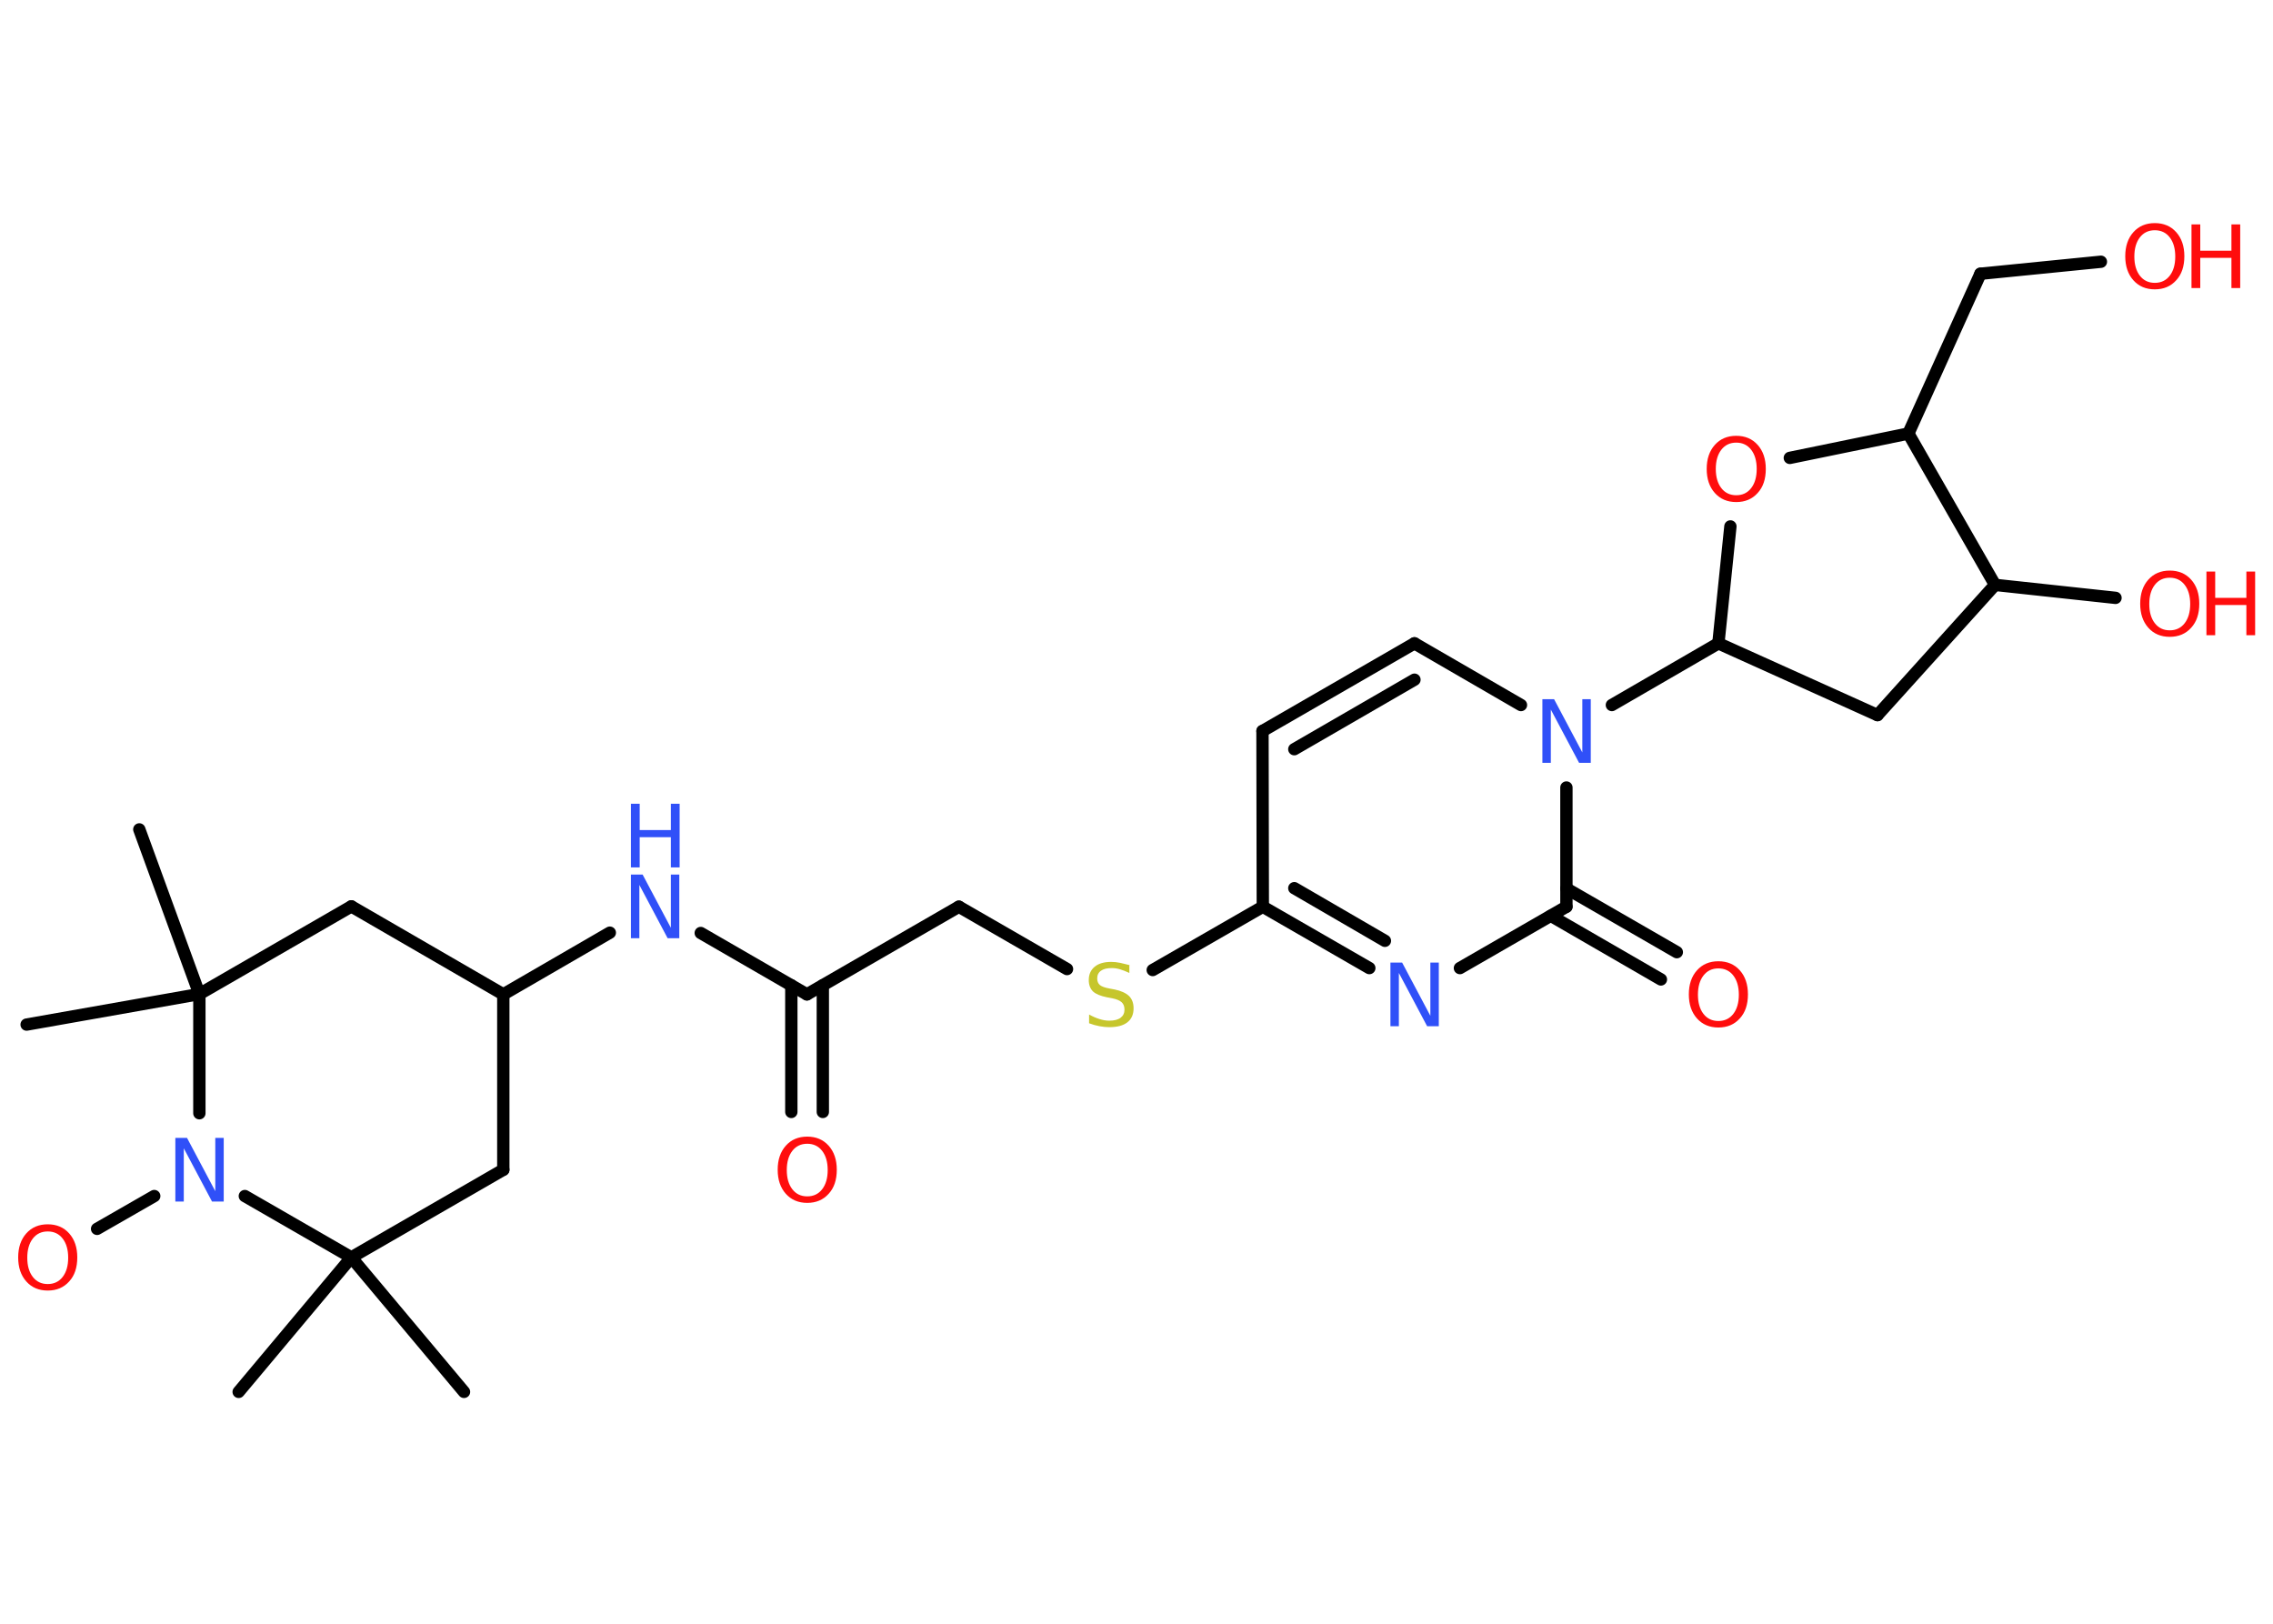 <?xml version='1.0' encoding='UTF-8'?>
<!DOCTYPE svg PUBLIC "-//W3C//DTD SVG 1.1//EN" "http://www.w3.org/Graphics/SVG/1.1/DTD/svg11.dtd">
<svg version='1.2' xmlns='http://www.w3.org/2000/svg' xmlns:xlink='http://www.w3.org/1999/xlink' width='70.0mm' height='50.0mm' viewBox='0 0 70.0 50.0'>
  <desc>Generated by the Chemistry Development Kit (http://github.com/cdk)</desc>
  <g stroke-linecap='round' stroke-linejoin='round' stroke='#000000' stroke-width='.38' fill='#FF0D0D'>
    <rect x='.0' y='.0' width='70.0' height='50.0' fill='#FFFFFF' stroke='none'/>
    <g id='mol1' class='mol'>
      <line id='mol1bnd1' class='bond' x1='4.29' y1='25.54' x2='6.14' y2='30.61'/>
      <line id='mol1bnd2' class='bond' x1='6.14' y1='30.61' x2='.82' y2='31.55'/>
      <line id='mol1bnd3' class='bond' x1='6.14' y1='30.61' x2='10.82' y2='27.91'/>
      <line id='mol1bnd4' class='bond' x1='10.82' y1='27.91' x2='15.5' y2='30.62'/>
      <line id='mol1bnd5' class='bond' x1='15.5' y1='30.62' x2='18.78' y2='28.72'/>
      <line id='mol1bnd6' class='bond' x1='21.58' y1='28.73' x2='24.85' y2='30.62'/>
      <g id='mol1bnd7' class='bond'>
        <line x1='25.34' y1='30.34' x2='25.34' y2='34.24'/>
        <line x1='24.37' y1='30.34' x2='24.37' y2='34.24'/>
      </g>
      <line id='mol1bnd8' class='bond' x1='24.85' y1='30.62' x2='29.53' y2='27.92'/>
      <line id='mol1bnd9' class='bond' x1='29.53' y1='27.92' x2='32.86' y2='29.84'/>
      <line id='mol1bnd10' class='bond' x1='35.5' y1='29.87' x2='38.89' y2='27.92'/>
      <line id='mol1bnd11' class='bond' x1='38.89' y1='27.92' x2='38.88' y2='22.51'/>
      <g id='mol1bnd12' class='bond'>
        <line x1='43.56' y1='19.81' x2='38.88' y2='22.51'/>
        <line x1='43.56' y1='20.93' x2='39.86' y2='23.07'/>
      </g>
      <line id='mol1bnd13' class='bond' x1='43.56' y1='19.81' x2='46.84' y2='21.71'/>
      <line id='mol1bnd14' class='bond' x1='49.64' y1='21.71' x2='52.92' y2='19.81'/>
      <line id='mol1bnd15' class='bond' x1='52.92' y1='19.81' x2='57.82' y2='22.02'/>
      <line id='mol1bnd16' class='bond' x1='57.82' y1='22.02' x2='61.44' y2='18.01'/>
      <line id='mol1bnd17' class='bond' x1='61.44' y1='18.01' x2='65.15' y2='18.41'/>
      <line id='mol1bnd18' class='bond' x1='61.44' y1='18.01' x2='58.77' y2='13.35'/>
      <line id='mol1bnd19' class='bond' x1='58.77' y1='13.35' x2='60.99' y2='8.43'/>
      <line id='mol1bnd20' class='bond' x1='60.99' y1='8.43' x2='64.7' y2='8.06'/>
      <line id='mol1bnd21' class='bond' x1='58.77' y1='13.35' x2='55.12' y2='14.1'/>
      <line id='mol1bnd22' class='bond' x1='52.92' y1='19.81' x2='53.29' y2='16.21'/>
      <line id='mol1bnd23' class='bond' x1='48.24' y1='24.25' x2='48.24' y2='27.92'/>
      <g id='mol1bnd24' class='bond'>
        <line x1='48.24' y1='27.36' x2='51.64' y2='29.32'/>
        <line x1='47.76' y1='28.2' x2='51.15' y2='30.16'/>
      </g>
      <line id='mol1bnd25' class='bond' x1='48.24' y1='27.92' x2='44.96' y2='29.81'/>
      <g id='mol1bnd26' class='bond'>
        <line x1='38.89' y1='27.92' x2='42.17' y2='29.81'/>
        <line x1='39.86' y1='27.35' x2='42.65' y2='28.97'/>
      </g>
      <line id='mol1bnd27' class='bond' x1='15.5' y1='30.62' x2='15.5' y2='36.02'/>
      <line id='mol1bnd28' class='bond' x1='15.5' y1='36.02' x2='10.82' y2='38.72'/>
      <line id='mol1bnd29' class='bond' x1='10.82' y1='38.72' x2='7.35' y2='42.86'/>
      <line id='mol1bnd30' class='bond' x1='10.82' y1='38.72' x2='14.29' y2='42.86'/>
      <line id='mol1bnd31' class='bond' x1='10.82' y1='38.72' x2='7.54' y2='36.83'/>
      <line id='mol1bnd32' class='bond' x1='6.14' y1='30.61' x2='6.14' y2='34.28'/>
      <line id='mol1bnd33' class='bond' x1='4.75' y1='36.83' x2='2.99' y2='37.84'/>
      <g id='mol1atm6' class='atom'>
        <path d='M19.43 26.93h.36l.87 1.64v-1.64h.26v1.96h-.36l-.87 -1.64v1.64h-.26v-1.96z' stroke='none' fill='#3050F8'/>
        <path d='M19.43 24.75h.27v.81h.96v-.81h.27v1.96h-.27v-.93h-.96v.93h-.27v-1.96z' stroke='none' fill='#3050F8'/>
      </g>
      <path id='mol1atm8' class='atom' d='M24.86 35.22q-.29 .0 -.46 .22q-.17 .22 -.17 .59q.0 .37 .17 .59q.17 .22 .46 .22q.29 .0 .46 -.22q.17 -.22 .17 -.59q.0 -.37 -.17 -.59q-.17 -.22 -.46 -.22zM24.86 35.0q.41 .0 .66 .28q.25 .28 .25 .74q.0 .47 -.25 .74q-.25 .28 -.66 .28q-.41 .0 -.66 -.28q-.25 -.28 -.25 -.74q.0 -.46 .25 -.74q.25 -.28 .66 -.28z' stroke='none'/>
      <path id='mol1atm10' class='atom' d='M34.78 29.7v.26q-.15 -.07 -.28 -.11q-.13 -.04 -.26 -.04q-.22 .0 -.33 .08q-.12 .08 -.12 .24q.0 .13 .08 .2q.08 .07 .3 .11l.16 .03q.29 .06 .44 .2q.14 .14 .14 .38q.0 .28 -.19 .43q-.19 .15 -.56 .15q-.14 .0 -.3 -.03q-.16 -.03 -.32 -.09v-.27q.16 .09 .32 .14q.16 .05 .3 .05q.23 .0 .35 -.09q.12 -.09 .12 -.25q.0 -.15 -.09 -.23q-.09 -.08 -.29 -.12l-.16 -.03q-.3 -.06 -.43 -.18q-.13 -.13 -.13 -.35q.0 -.26 .18 -.41q.18 -.15 .51 -.15q.14 .0 .28 .03q.14 .03 .29 .07z' stroke='none' fill='#C6C62C'/>
      <path id='mol1atm14' class='atom' d='M47.5 21.53h.36l.87 1.64v-1.64h.26v1.96h-.36l-.87 -1.64v1.64h-.26v-1.96z' stroke='none' fill='#3050F8'/>
      <g id='mol1atm18' class='atom'>
        <path d='M66.82 17.79q-.29 .0 -.46 .22q-.17 .22 -.17 .59q.0 .37 .17 .59q.17 .22 .46 .22q.29 .0 .46 -.22q.17 -.22 .17 -.59q.0 -.37 -.17 -.59q-.17 -.22 -.46 -.22zM66.82 17.57q.41 .0 .66 .28q.25 .28 .25 .74q.0 .47 -.25 .74q-.25 .28 -.66 .28q-.41 .0 -.66 -.28q-.25 -.28 -.25 -.74q.0 -.46 .25 -.74q.25 -.28 .66 -.28z' stroke='none'/>
        <path d='M67.95 17.6h.27v.81h.96v-.81h.27v1.96h-.27v-.93h-.96v.93h-.27v-1.96z' stroke='none'/>
      </g>
      <g id='mol1atm21' class='atom'>
        <path d='M66.36 7.09q-.29 .0 -.46 .22q-.17 .22 -.17 .59q.0 .37 .17 .59q.17 .22 .46 .22q.29 .0 .46 -.22q.17 -.22 .17 -.59q.0 -.37 -.17 -.59q-.17 -.22 -.46 -.22zM66.36 6.87q.41 .0 .66 .28q.25 .28 .25 .74q.0 .47 -.25 .74q-.25 .28 -.66 .28q-.41 .0 -.66 -.28q-.25 -.28 -.25 -.74q.0 -.46 .25 -.74q.25 -.28 .66 -.28z' stroke='none'/>
        <path d='M67.49 6.91h.27v.81h.96v-.81h.27v1.96h-.27v-.93h-.96v.93h-.27v-1.96z' stroke='none'/>
      </g>
      <path id='mol1atm22' class='atom' d='M53.47 13.63q-.29 .0 -.46 .22q-.17 .22 -.17 .59q.0 .37 .17 .59q.17 .22 .46 .22q.29 .0 .46 -.22q.17 -.22 .17 -.59q.0 -.37 -.17 -.59q-.17 -.22 -.46 -.22zM53.47 13.42q.41 .0 .66 .28q.25 .28 .25 .74q.0 .47 -.25 .74q-.25 .28 -.66 .28q-.41 .0 -.66 -.28q-.25 -.28 -.25 -.74q.0 -.46 .25 -.74q.25 -.28 .66 -.28z' stroke='none'/>
      <path id='mol1atm24' class='atom' d='M52.92 29.82q-.29 .0 -.46 .22q-.17 .22 -.17 .59q.0 .37 .17 .59q.17 .22 .46 .22q.29 .0 .46 -.22q.17 -.22 .17 -.59q.0 -.37 -.17 -.59q-.17 -.22 -.46 -.22zM52.92 29.6q.41 .0 .66 .28q.25 .28 .25 .74q.0 .47 -.25 .74q-.25 .28 -.66 .28q-.41 .0 -.66 -.28q-.25 -.28 -.25 -.74q.0 -.46 .25 -.74q.25 -.28 .66 -.28z' stroke='none'/>
      <path id='mol1atm25' class='atom' d='M42.82 29.64h.36l.87 1.64v-1.64h.26v1.96h-.36l-.87 -1.64v1.64h-.26v-1.96z' stroke='none' fill='#3050F8'/>
      <path id='mol1atm30' class='atom' d='M5.4 35.04h.36l.87 1.64v-1.64h.26v1.96h-.36l-.87 -1.64v1.64h-.26v-1.96z' stroke='none' fill='#3050F8'/>
      <path id='mol1atm31' class='atom' d='M1.47 37.92q-.29 .0 -.46 .22q-.17 .22 -.17 .59q.0 .37 .17 .59q.17 .22 .46 .22q.29 .0 .46 -.22q.17 -.22 .17 -.59q.0 -.37 -.17 -.59q-.17 -.22 -.46 -.22zM1.47 37.7q.41 .0 .66 .28q.25 .28 .25 .74q.0 .47 -.25 .74q-.25 .28 -.66 .28q-.41 .0 -.66 -.28q-.25 -.28 -.25 -.74q.0 -.46 .25 -.74q.25 -.28 .66 -.28z' stroke='none'/>
    </g>
  </g>
</svg>
